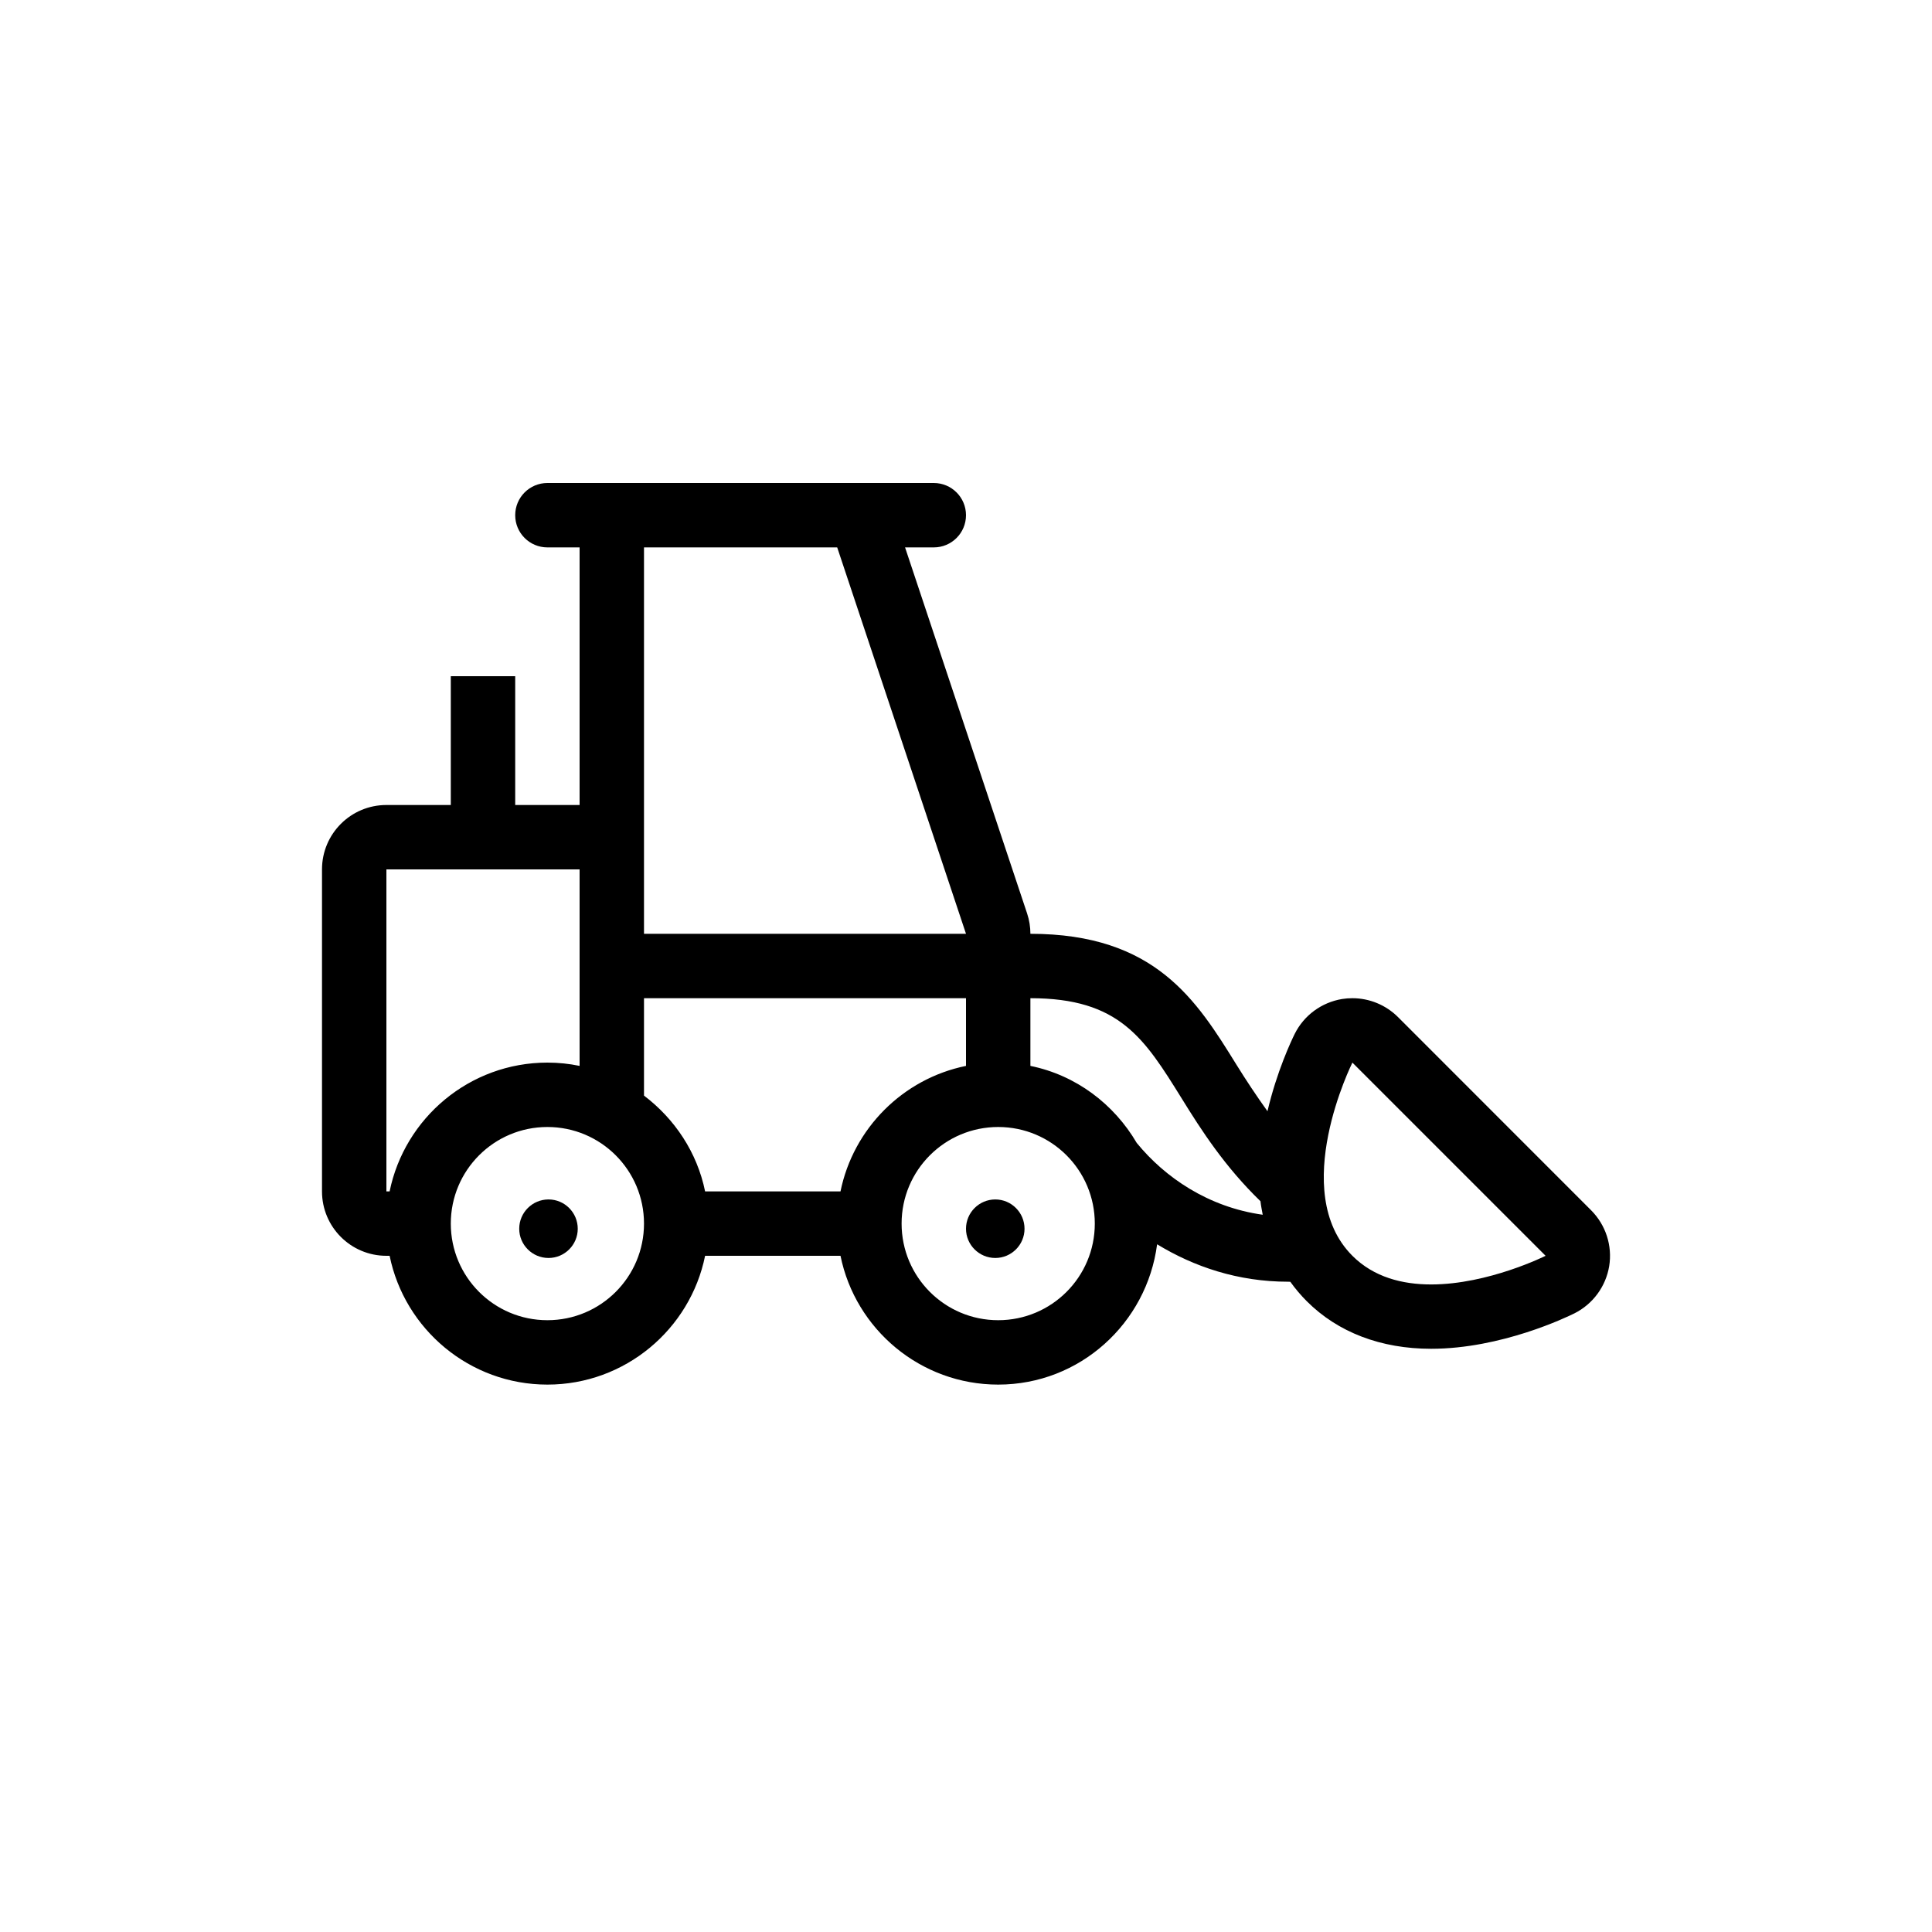 <svg viewBox="0 0 24 24" xmlns="http://www.w3.org/2000/svg" data-title="Loader" fill="currentColor" stroke="none">
  <path d="M19.765 15.034L17.366 12.634C17.214 12.483 17.01 12.4 16.8 12.4C16.757 12.4 16.715 12.403 16.672 12.41C16.418 12.452 16.199 12.612 16.084 12.842C16.04 12.931 15.861 13.31 15.745 13.804C15.607 13.612 15.479 13.418 15.359 13.225C14.864 12.426 14.352 11.6 12.8 11.6C12.8 11.514 12.786 11.428 12.759 11.347L11.243 6.8H11.6C11.821 6.8 12 6.621 12 6.4C12 6.179 11.821 6 11.6 6H10.4H8H6.8C6.579 6 6.4 6.179 6.4 6.4C6.4 6.621 6.579 6.8 6.8 6.8H7.2V10H6.4V8.4H5.6V10H4.8C4.358 10 4 10.358 4 10.8V14.8C4 15.242 4.358 15.6 4.8 15.6H4.84C5.026 16.512 5.834 17.2 6.8 17.2C7.766 17.2 8.574 16.512 8.759 15.6H10.441C10.626 16.512 11.434 17.2 12.4 17.2C13.415 17.2 14.246 16.438 14.374 15.457C14.831 15.735 15.376 15.922 16.002 15.922C16.014 15.922 16.018 15.923 16.029 15.923C16.089 16.007 16.157 16.088 16.234 16.165C16.62 16.551 17.154 16.755 17.778 16.755C18.652 16.755 19.467 16.36 19.558 16.315C19.787 16.2 19.948 15.982 19.99 15.728C20.031 15.474 19.947 15.216 19.765 15.034ZM8 6.8H10.4L12 11.6H8V6.8ZM4.84 14.8H4.8V10.8H7.2V13.241C7.071 13.214 6.937 13.2 6.8 13.2C5.834 13.2 5.026 13.888 4.84 14.8ZM6.8 16.4C6.137 16.4 5.6 15.863 5.6 15.2C5.6 14.537 6.137 14 6.8 14C7.463 14 8 14.537 8 15.2C8 15.863 7.463 16.4 6.8 16.4ZM10.441 14.8H8.759C8.66 14.315 8.381 13.899 8 13.61V12.4H12V13.241C11.217 13.4 10.6 14.018 10.441 14.8ZM12.4 16.4C11.737 16.4 11.2 15.863 11.2 15.2C11.2 14.537 11.737 14 12.4 14C13.063 14 13.6 14.537 13.6 15.2C13.6 15.863 13.063 16.4 12.4 16.4ZM14.121 14.198C13.838 13.715 13.366 13.356 12.8 13.241V12.4C13.907 12.4 14.214 12.896 14.68 13.646C14.925 14.043 15.217 14.495 15.658 14.922C15.664 14.978 15.676 15.034 15.686 15.09C15.008 14.995 14.471 14.626 14.121 14.198ZM17.778 15.956C17.422 15.956 17.067 15.867 16.8 15.6C16 14.8 16.8 13.2 16.8 13.2L19.2 15.6C19.2 15.6 18.489 15.956 17.778 15.956Z"/>
  <path d="M6.814 15.627C7.014 15.627 7.177 15.464 7.177 15.264 7.177 15.063 7.014 14.9 6.814 14.9 6.613 14.9 6.45 15.063 6.45 15.264 6.45 15.464 6.613 15.627 6.814 15.627ZM12.364 15.627C12.564 15.627 12.727 15.464 12.727 15.264 12.727 15.063 12.564 14.9 12.364 14.9 12.163 14.9 12 15.063 12 15.264 12 15.464 12.163 15.627 12.364 15.627Z"/>
</svg>
